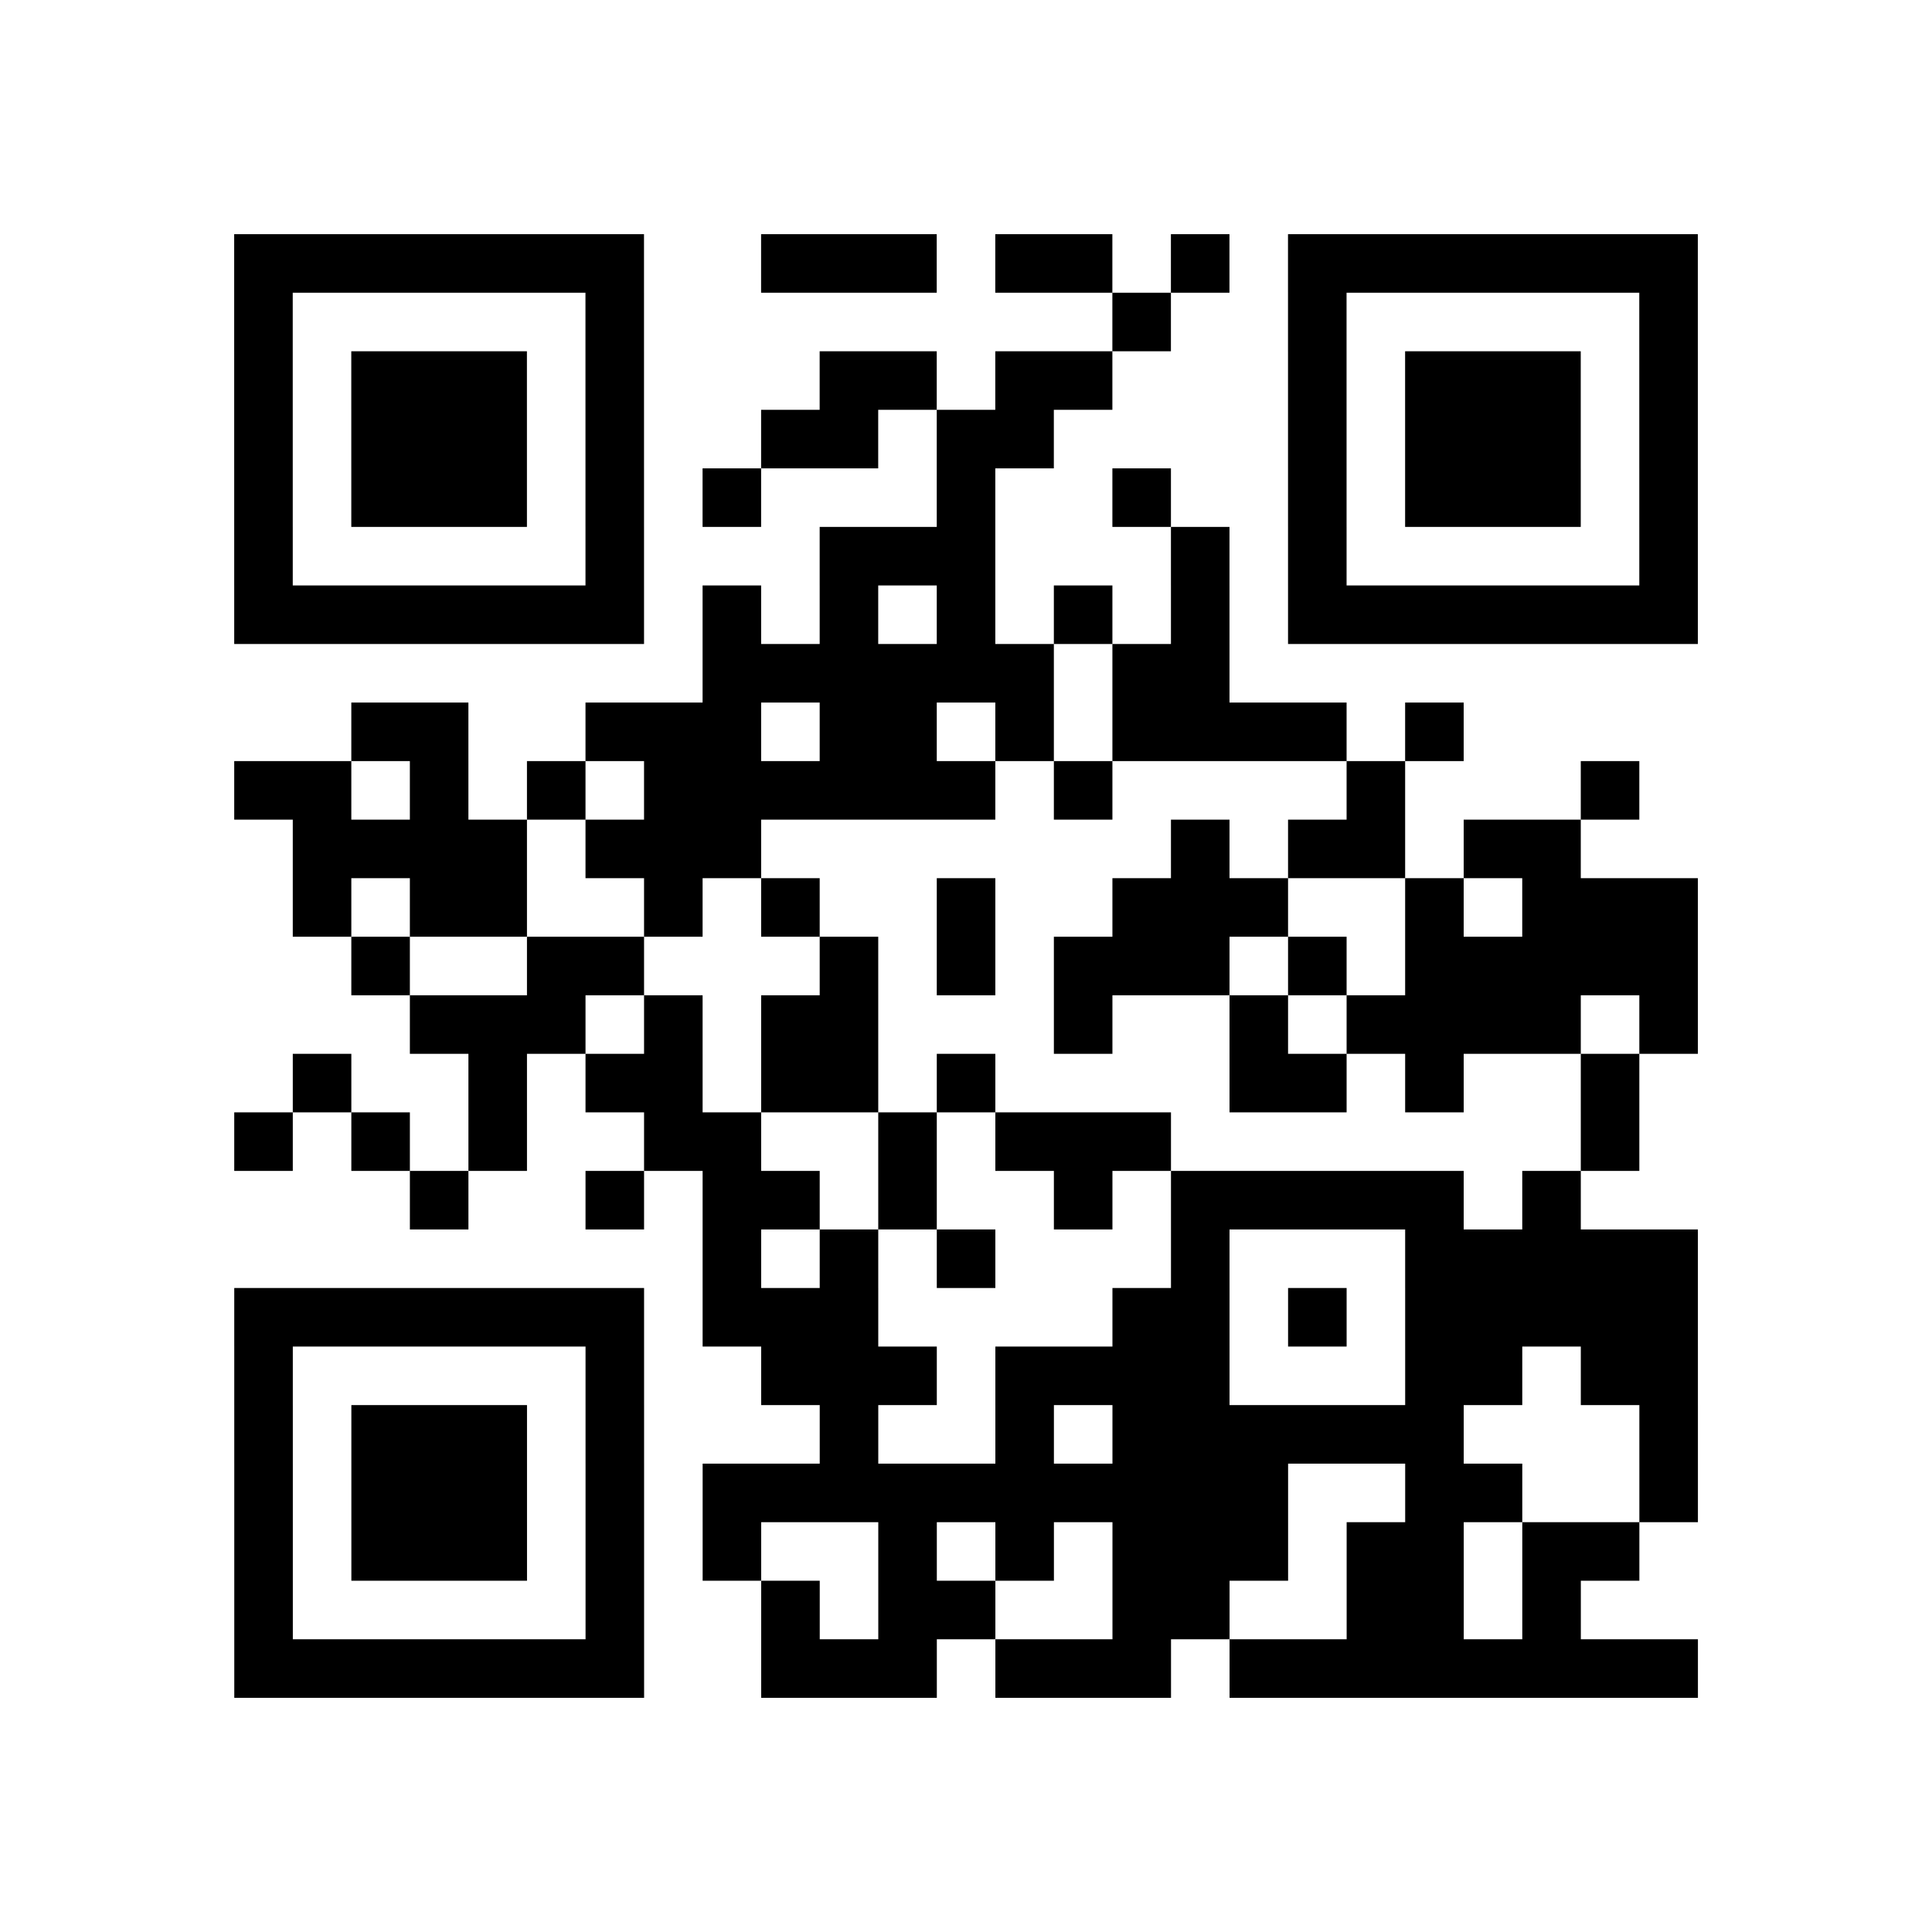 <?xml version="1.0" encoding="UTF-8"?>
<svg xmlns="http://www.w3.org/2000/svg" height="264" width="264" class="pyqrcode"><path transform="scale(8)" stroke="#000" class="pyqrline" d="M4 4.5h7m2 0h3m1 0h2m1 0h1m1 0h7m-25 1h1m5 0h1m8 0h1m2 0h1m5 0h1m-25 1h1m1 0h3m1 0h1m3 0h2m1 0h2m3 0h1m1 0h3m1 0h1m-25 1h1m1 0h3m1 0h1m2 0h2m1 0h2m4 0h1m1 0h3m1 0h1m-25 1h1m1 0h3m1 0h1m1 0h1m3 0h1m2 0h1m2 0h1m1 0h3m1 0h1m-25 1h1m5 0h1m3 0h3m3 0h1m1 0h1m5 0h1m-25 1h7m1 0h1m1 0h1m1 0h1m1 0h1m1 0h1m1 0h7m-17 1h6m1 0h2m-15 1h2m2 0h3m1 0h2m1 0h1m1 0h4m1 0h1m-21 1h2m1 0h1m1 0h1m1 0h6m1 0h1m4 0h1m3 0h1m-23 1h4m1 0h3m7 0h1m1 0h2m1 0h2m-22 1h1m1 0h2m2 0h1m1 0h1m2 0h1m2 0h3m2 0h1m1 0h3m-23 1h1m2 0h2m3 0h1m1 0h1m1 0h3m1 0h1m1 0h5m-22 1h3m1 0h1m1 0h2m3 0h1m2 0h1m1 0h4m1 0h1m-24 1h1m2 0h1m1 0h2m1 0h2m1 0h1m4 0h2m1 0h1m2 0h1m-24 1h1m1 0h1m1 0h1m2 0h2m2 0h1m1 0h3m7 0h1m-21 1h1m2 0h1m1 0h2m1 0h1m2 0h1m1 0h5m1 0h1m-15 1h1m1 0h1m1 0h1m3 0h1m3 0h5m-25 1h7m1 0h3m4 0h2m1 0h1m1 0h5m-25 1h1m5 0h1m2 0h3m1 0h4m3 0h2m1 0h2m-25 1h1m1 0h3m1 0h1m3 0h1m2 0h1m1 0h6m3 0h1m-25 1h1m1 0h3m1 0h1m1 0h10m2 0h2m2 0h1m-25 1h1m1 0h3m1 0h1m1 0h1m2 0h1m1 0h1m1 0h3m1 0h2m1 0h2m-24 1h1m5 0h1m2 0h1m1 0h2m2 0h2m2 0h2m1 0h1m-23 1h7m2 0h3m1 0h3m1 0h8"/></svg>
